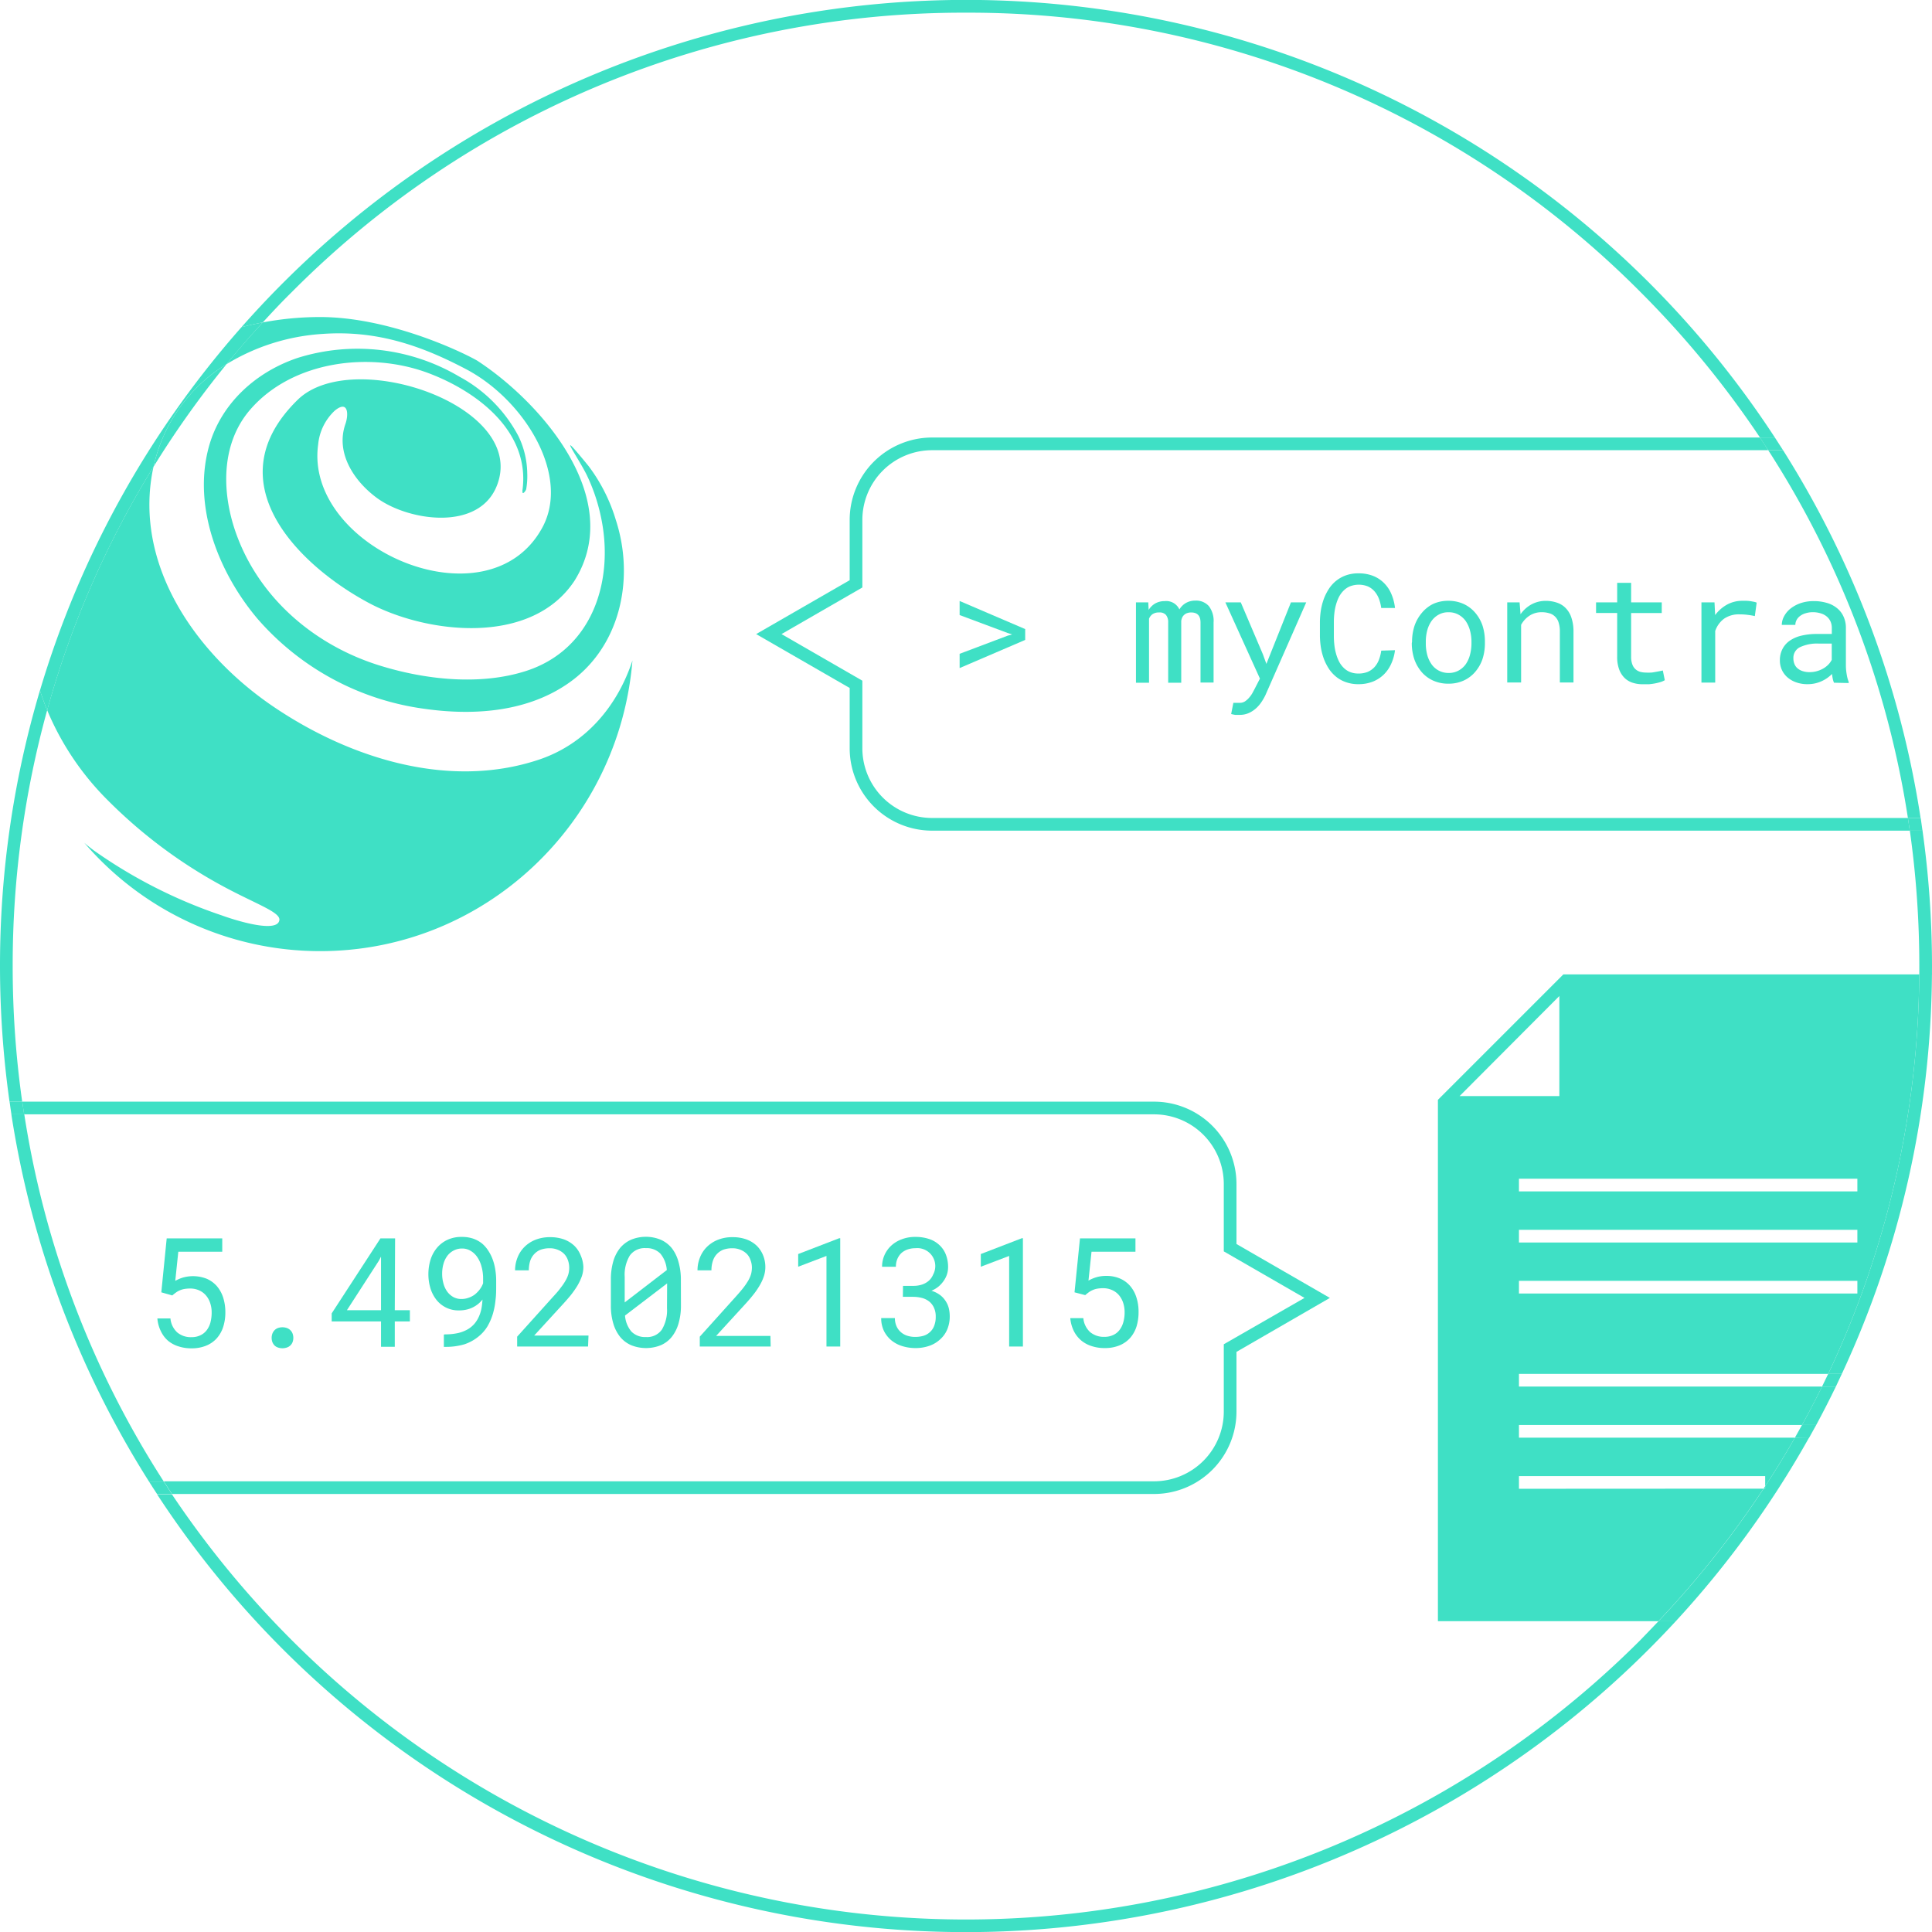 <svg xmlns="http://www.w3.org/2000/svg" viewBox="0 0 304.69 304.69"><defs><style>.cls-1{fill:#3fe0c5;}.cls-2{fill:none;}</style></defs><title>truffle-icon-3</title><g id="Layer_2" data-name="Layer 2"><g id="Layer_2-2" data-name="Layer 2"><path id="Fill-10" class="cls-1" d="M82.37,77.5c1.39-9.34-7.05-15.75-14.84-18.67-9.2-3.44-21.34-1.93-28,5.69-4.91,5.59-4.58,13.71-2.05,20.27,3.81,9.93,12.44,17.1,22.47,20.19,7.13,2.21,15.75,3.17,23,.84,10.54-3.39,14-14.38,11.79-24.45a29,29,0,0,0-2.13-6.3c-1.33-2.8-5.41-8.45.21-1.57a26,26,0,0,1,1.62,2.41A27,27,0,0,1,97.12,82c3.06,9.4.66,20.37-7.85,26-6.52,4.35-14.8,4.86-22.36,3.78A42.36,42.36,0,0,1,40.59,97.56c-6.06-7.19-10.19-17.5-7.7-26.92,1.82-6.9,7.42-12,14.13-14.22a31.54,31.54,0,0,1,25.46,3,22.68,22.68,0,0,1,9.28,9.36,13.88,13.88,0,0,1,1.39,5.84A11.85,11.85,0,0,1,83,77.06c0,.29-.67,1.12-.59.44"/><path class="cls-2" d="M134,118V108.5L119.25,100,134,91.5V82a13,13,0,0,1,13-13H277.56a151.53,151.53,0,0,0-18.9-23A150.35,150.35,0,1,0,46,258.66,150.34,150.34,0,0,0,302.69,152.35a153.21,153.21,0,0,0-1.5-21.39H147A13,13,0,0,1,134,118Z"/><path class="cls-2" d="M147,71a11,11,0,0,0-11,11V92.65L123.25,100,136,107.35V118a11,11,0,0,0,11,11H300.89a148.68,148.68,0,0,0-22-57.92Z"/><path class="cls-1" d="M300.89,129h2A151.37,151.37,0,0,0,281.2,71h-2.34A148.68,148.68,0,0,1,300.89,129Z"/><path class="cls-2" d="M239.55,216.67v2h47.8c.33-.66.66-1.33,1-2Z"/><rect class="cls-2" x="239.55" y="202.03" width="53.37" height="2"/><path class="cls-2" d="M239.55,224.73v2h43.52c.38-.66.75-1.33,1.12-2Z"/><path class="cls-2" d="M239.55,232.79v2h38.57l.26-.4v-1.6Z"/><polygon class="cls-2" points="245.97 157.11 230.19 172.89 245.97 172.89 245.97 157.11"/><rect class="cls-2" x="239.55" y="193.98" width="53.37" height="2"/><rect class="cls-2" x="239.55" y="185.92" width="53.37" height="2"/><path class="cls-1" d="M239.55,234.79v-2h38.83v1.6q2.46-3.76,4.69-7.66H239.55v-2h44.64c1.1-2,2.15-4,3.16-6.06h-47.8v-2h48.77a149.84,149.84,0,0,0,14.36-63H246.55l-19.78,19.78v82.22h34.77a151.22,151.22,0,0,0,16.58-20.9ZM292.92,204H239.55v-2h53.37Zm0-8.05H239.55v-2h53.37Zm0-10.06v2H239.55v-2Zm-47-28.81v15.78H230.19Z"/><path class="cls-1" d="M17.06,126.27A77.6,77.6,0,0,0,35.79,140.1c4.86,2.57,8.43,3.79,8.27,5-.28,2.16-7.08,0-9.1-.74a77.85,77.85,0,0,1-20.22-10.28c-.48-.37-1-.76-1.45-1.17A49,49,0,0,0,50.5,150c25.91,0,47.14-20.17,49.24-45.83-2.32,7.06-7.28,13.16-14.83,15.66-14.45,4.79-30.26-.5-42-8.53-11.18-7.64-20.66-20.44-19.2-34.61a27.66,27.66,0,0,1,.5-3.09A148.54,148.54,0,0,0,7.44,112,43.89,43.89,0,0,0,17.06,126.27Z"/><path class="cls-1" d="M50.9,52.66c8.74-.62,15.86,2,22.73,5.63C82.75,63.16,90,75,85.52,83.22,76.91,99,47.88,86.36,50.18,70.06a8.36,8.36,0,0,1,2.64-5.32c2.11-1.7,2.18.62,1.66,2.11-1.63,4.65,1.45,9.16,5.1,11.78,5,3.56,16,5.17,18.8-2.09C83.25,64,55.67,54.66,47,63,33.62,76,47.19,89.17,58,95c9.1,4.94,25.77,7,32.62-3.44,8.09-13-5.44-28.23-15.37-34.69C72.34,55.22,61.09,50,50.5,50a48.32,48.32,0,0,0-9.06.85q-3,3.23-5.71,6.58A33,33,0,0,1,50.9,52.66Z"/><path class="cls-2" d="M193,222.65V212l12.73-7.35L193,197.35V186.74a11,11,0,0,0-11-11H3.81a148.52,148.52,0,0,0,22,57.91H182A11,11,0,0,0,193,222.65Z"/><path class="cls-1" d="M182,175.74a11,11,0,0,1,11,11v10.61l12.73,7.34L193,212v10.61a11,11,0,0,1-11,11H25.83c.43.67.86,1.34,1.3,2H182a13,13,0,0,0,13-13V213.2l14.73-8.51L195,196.19v-9.45a13,13,0,0,0-13-13H3.51c.09.66.19,1.33.3,2Z"/><path class="cls-1" d="M1.79,175.74A151.38,151.38,0,0,0,23.5,233.65h2.33a148.52,148.52,0,0,1-22-57.91Z"/><path class="cls-1" d="M2,152.35A151,151,0,0,1,7.44,112q-.62-1.51-1.14-3.12A152.36,152.36,0,0,0,0,152.35a154,154,0,0,0,1.5,21.39h2A151.81,151.81,0,0,1,2,152.35Z"/><path class="cls-1" d="M261.54,255.69q-1.43,1.5-2.88,3a150.36,150.36,0,0,1-212.62,0,152.17,152.17,0,0,1-18.91-23H24.79a152.34,152.34,0,0,0,239.48,20Z"/><path class="cls-1" d="M25.83,233.65H23.5c.42.67.85,1.34,1.29,2h2.34C26.69,235,26.26,234.32,25.83,233.65Z"/><path class="cls-1" d="M3.81,175.74c-.11-.67-.21-1.34-.3-2h-2c.1.66.18,1.33.29,2Z"/><path class="cls-1" d="M24.22,73.6A150.76,150.76,0,0,1,35.73,57.43,25.22,25.22,0,0,0,24.22,73.6Z"/><path class="cls-1" d="M152.35,2A149.35,149.35,0,0,1,258.66,46a151.53,151.53,0,0,1,18.9,23h2.35A152.35,152.35,0,0,0,38.08,51.6q1.65-.43,3.36-.75c1.49-1.63,3-3.24,4.6-4.81A149.34,149.34,0,0,1,152.35,2Z"/><path class="cls-1" d="M6.3,108.9q.53,1.6,1.14,3.12A148.54,148.54,0,0,1,24.22,73.6,25.22,25.22,0,0,1,35.73,57.43q2.75-3.36,5.71-6.58-1.71.32-3.36.75A151.93,151.93,0,0,0,6.3,108.9Z"/><path class="cls-1" d="M287.35,218.67h2.18c.32-.66.63-1.33.94-2h-2.15C288,217.34,287.68,218,287.35,218.67Z"/><path class="cls-1" d="M278.38,234.79v-.4l-.26.4Z"/><path class="cls-1" d="M304.69,152.35a154,154,0,0,0-1.5-21.39h-2a153.21,153.21,0,0,1,1.5,21.39c0,.45,0,.89,0,1.34h2C304.68,153.24,304.69,152.8,304.69,152.35Z"/><path class="cls-1" d="M283.07,226.73h2.25c.37-.66.75-1.33,1.11-2h-2.24C283.82,225.4,283.45,226.07,283.07,226.73Z"/><path class="cls-1" d="M284.19,224.73h2.24q1.62-3,3.1-6.06h-2.18C286.34,220.72,285.29,222.73,284.19,224.73Z"/><path class="cls-1" d="M283.07,226.73q-2.22,3.9-4.69,7.66v.4h-.26a151.22,151.22,0,0,1-16.58,20.9h2.73a153.18,153.18,0,0,0,21.05-29Z"/><path class="cls-1" d="M290.47,216.67a151.74,151.74,0,0,0,14.21-63h-2a149.84,149.84,0,0,1-14.36,63Z"/><path class="cls-1" d="M136,118V107.35L123.25,100,136,92.65V82a11,11,0,0,1,11-11H278.86c-.43-.67-.86-1.34-1.3-2H147a13,13,0,0,0-13,13V91.5L119.25,100,134,108.5V118a13,13,0,0,0,13,13H301.19l-.3-2H147A11,11,0,0,1,136,118Z"/><path class="cls-1" d="M300.89,129l.3,2h2c-.09-.67-.18-1.34-.28-2Z"/><path class="cls-1" d="M278.86,71h2.34l-1.29-2h-2.35C278,69.7,278.43,70.37,278.86,71Z"/><path class="cls-1" d="M151.34,97V94.78l10.34,4.43v1.71l-10.34,4.44v-2.25l7.58-2.86.7-.2-.7-.22Z"/><path class="cls-1" d="M181.09,95l.06,1.19a3,3,0,0,1,1-1,3,3,0,0,1,1.52-.39A2.29,2.29,0,0,1,186,96.11a2.87,2.87,0,0,1,1-1,2.93,2.93,0,0,1,1.5-.39,2.69,2.69,0,0,1,2.14.86,3.83,3.83,0,0,1,.75,2.59v9.47h-2.06V98.18c0-1.07-.49-1.59-1.47-1.59a1.86,1.86,0,0,0-.66.11,1.29,1.29,0,0,0-.47.29,1.25,1.25,0,0,0-.3.42,2.19,2.19,0,0,0-.14.5v9.76h-2.06v-9.5a1.8,1.8,0,0,0-.34-1.18,1.31,1.31,0,0,0-1.08-.4,1.77,1.77,0,0,0-1.05.27,1.59,1.59,0,0,0-.55.72v10.09h-2.06V95Z"/><path class="cls-1" d="M199.16,103.17l.56,1.53L203.59,95H206l-6.44,14.64a8.53,8.53,0,0,1-.57,1,5.37,5.37,0,0,1-.83,1,4.48,4.48,0,0,1-1.15.78,3.46,3.46,0,0,1-1.51.32l-.34,0-.38,0-.35-.07-.27-.06.35-1.77h.22l.3,0,.29,0h.22a1.48,1.48,0,0,0,.82-.24,3.31,3.31,0,0,0,.65-.59,4.52,4.52,0,0,0,.5-.7c.13-.25.24-.44.32-.6l.87-1.69L193.25,95h2.43Z"/><path class="cls-1" d="M220,102.54a7.18,7.18,0,0,1-.61,2.17,5.47,5.47,0,0,1-1.19,1.7,5.27,5.27,0,0,1-1.73,1.1,6.16,6.16,0,0,1-2.24.39,5.76,5.76,0,0,1-1.91-.3,5.05,5.05,0,0,1-1.54-.82,5.7,5.7,0,0,1-1.16-1.24,8.22,8.22,0,0,1-.81-1.56,10,10,0,0,1-.48-1.77,13,13,0,0,1-.17-1.88V98a13,13,0,0,1,.17-1.87,10,10,0,0,1,.48-1.77,8.22,8.22,0,0,1,.81-1.56,5.31,5.31,0,0,1,2.69-2.08,5.77,5.77,0,0,1,1.92-.3,6.28,6.28,0,0,1,2.29.39,5.12,5.12,0,0,1,1.73,1.12,5.29,5.29,0,0,1,1.17,1.73,7.7,7.7,0,0,1,.58,2.22h-2.17a6.6,6.6,0,0,0-.36-1.44,4,4,0,0,0-.69-1.17,3.07,3.07,0,0,0-1.06-.79,3.9,3.9,0,0,0-2.85,0,3.06,3.06,0,0,0-1,.69,3.93,3.93,0,0,0-.72,1,6.83,6.83,0,0,0-.46,1.22,8.19,8.19,0,0,0-.25,1.31,12,12,0,0,0-.08,1.31v2.4a12,12,0,0,0,.08,1.31,8.31,8.31,0,0,0,.25,1.32,6.65,6.65,0,0,0,.46,1.23,3.83,3.83,0,0,0,.71,1,3,3,0,0,0,1,.69,3.42,3.42,0,0,0,1.37.26,3.78,3.78,0,0,0,1.49-.27,3.12,3.12,0,0,0,1.06-.76,3.67,3.67,0,0,0,.69-1.15,6.37,6.37,0,0,0,.36-1.43Z"/><path class="cls-1" d="M222.69,101.21a8.11,8.11,0,0,1,.4-2.55,6.34,6.34,0,0,1,1.14-2A5.46,5.46,0,0,1,226,95.25a5.68,5.68,0,0,1,2.41-.5,5.75,5.75,0,0,1,2.42.5,5.36,5.36,0,0,1,1.81,1.37,6.18,6.18,0,0,1,1.15,2,8.11,8.11,0,0,1,.39,2.55v.26a8,8,0,0,1-.39,2.54,6.18,6.18,0,0,1-1.15,2,5.21,5.21,0,0,1-1.81,1.36,5.63,5.63,0,0,1-2.4.49,5.69,5.69,0,0,1-2.42-.49,5.25,5.25,0,0,1-1.82-1.36,6.34,6.34,0,0,1-1.14-2,8,8,0,0,1-.4-2.54Zm2.17.26a7,7,0,0,0,.22,1.79,4.73,4.73,0,0,0,.68,1.49,3.25,3.25,0,0,0,1.13,1,3.21,3.21,0,0,0,1.58.38,3.16,3.16,0,0,0,1.56-.38,3.34,3.34,0,0,0,1.13-1,4.71,4.71,0,0,0,.67-1.49,7,7,0,0,0,.23-1.79v-.26a6.81,6.81,0,0,0-.23-1.77,4.91,4.91,0,0,0-.68-1.5,3.34,3.34,0,0,0-1.13-1,3.07,3.07,0,0,0-1.57-.38,3,3,0,0,0-1.57.38,3.31,3.31,0,0,0-1.12,1,4.68,4.68,0,0,0-.68,1.5,6.81,6.81,0,0,0-.22,1.77Z"/><path class="cls-1" d="M239.65,95l.15,1.87a5.1,5.1,0,0,1,1.7-1.54,4.7,4.7,0,0,1,2.25-.57,5.41,5.41,0,0,1,1.81.29,3.37,3.37,0,0,1,1.39.88,3.87,3.87,0,0,1,.88,1.51,6.79,6.79,0,0,1,.32,2.19v8H246v-8a4.54,4.54,0,0,0-.19-1.43,2.13,2.13,0,0,0-.56-.95,2,2,0,0,0-.9-.53,4.08,4.08,0,0,0-1.22-.17,3.43,3.43,0,0,0-1.92.55,4,4,0,0,0-1.32,1.44v9.09H237.7V95Z"/><path class="cls-1" d="M257.24,91.92V95h4.83v1.68h-4.83v6.89a3.23,3.23,0,0,0,.19,1.21,1.86,1.86,0,0,0,.51.77,1.94,1.94,0,0,0,.76.41,3.78,3.78,0,0,0,.91.11,6,6,0,0,0,.72,0c.25,0,.5-.06.74-.1l.66-.12.51-.11.31,1.53a2.9,2.9,0,0,1-.66.29,8.58,8.58,0,0,1-.84.21,9.43,9.43,0,0,1-1,.14c-.34,0-.68,0-1,0a5,5,0,0,1-1.58-.24,3.22,3.22,0,0,1-1.27-.76,3.67,3.67,0,0,1-.85-1.35,5.58,5.58,0,0,1-.31-2V96.67h-3.33V95h3.33V91.92Z"/><path class="cls-1" d="M274.82,94.75l.63,0a6.12,6.12,0,0,1,.63.06l.55.1a2.21,2.21,0,0,1,.41.13l-.29,2.12a11.54,11.54,0,0,0-1.2-.2,9.17,9.17,0,0,0-1.19-.07,4.08,4.08,0,0,0-2.47.69,4,4,0,0,0-1.39,1.94v8.13h-2.17V95h2.06l.1,2a5.92,5.92,0,0,1,1.86-1.64A5,5,0,0,1,274.82,94.75Z"/><path class="cls-1" d="M289.24,107.67a2.66,2.66,0,0,1-.2-.62,6,6,0,0,1-.11-.76,7.81,7.81,0,0,1-.74.62,5.44,5.44,0,0,1-.89.51,5.23,5.23,0,0,1-2.21.48,5.27,5.27,0,0,1-1.82-.29,4.23,4.23,0,0,1-1.38-.79,3.51,3.51,0,0,1-.88-1.18,3.55,3.55,0,0,1-.31-1.49,3.79,3.79,0,0,1,.42-1.82,3.58,3.58,0,0,1,1.17-1.31,5.41,5.41,0,0,1,1.84-.78,10.29,10.29,0,0,1,2.39-.26h2.37V99a2.48,2.48,0,0,0-.21-1,2.27,2.27,0,0,0-.6-.78,2.62,2.62,0,0,0-.94-.49,4.06,4.06,0,0,0-1.25-.18,3.71,3.71,0,0,0-1.15.17,2.57,2.57,0,0,0-.86.43,1.86,1.86,0,0,0-.55.64,1.59,1.59,0,0,0-.19.76H281a2.9,2.9,0,0,1,.36-1.35,3.88,3.88,0,0,1,1-1.21,5.42,5.42,0,0,1,1.58-.86,6.33,6.33,0,0,1,2.12-.33,7.06,7.06,0,0,1,2,.27,4.38,4.38,0,0,1,1.6.8,3.56,3.56,0,0,1,1.06,1.33,4.18,4.18,0,0,1,.39,1.86v5.89a8.14,8.14,0,0,0,.12,1.35,5.5,5.5,0,0,0,.32,1.23v.19ZM285.41,106a4.05,4.05,0,0,0,1.18-.17,4.39,4.39,0,0,0,1-.43,3.74,3.74,0,0,0,.78-.62,3.07,3.07,0,0,0,.51-.72v-2.56h-2a6.34,6.34,0,0,0-3,.56,1.86,1.86,0,0,0-1.05,1.77,2.28,2.28,0,0,0,.16.87,1.77,1.77,0,0,0,.47.68,2.29,2.29,0,0,0,.8.45A3.41,3.41,0,0,0,285.41,106Z"/><path class="cls-1" d="M25.44,203.81l.85-8.51h8.76v2.11H28.12L27.64,202a5.94,5.94,0,0,1,1.21-.52,5.88,5.88,0,0,1,3.75.19,4.58,4.58,0,0,1,1.59,1.15,5.26,5.26,0,0,1,1,1.8,7.58,7.58,0,0,1,.35,2.35,7.48,7.48,0,0,1-.33,2.26,5.08,5.08,0,0,1-1,1.8,4.52,4.52,0,0,1-1.67,1.18,5.92,5.92,0,0,1-2.36.43,6.3,6.3,0,0,1-2-.3,4.83,4.83,0,0,1-1.65-.87A4.55,4.55,0,0,1,25.4,210a5.5,5.5,0,0,1-.58-2.07h2.06a3.39,3.39,0,0,0,1.07,2.2,3.32,3.32,0,0,0,2.25.75,3.17,3.17,0,0,0,1.37-.28,2.72,2.72,0,0,0,1-.78,3.55,3.55,0,0,0,.61-1.23,6,6,0,0,0,.2-1.59,4.52,4.52,0,0,0-.23-1.49,3.5,3.5,0,0,0-.66-1.2,3,3,0,0,0-1.06-.8,3.4,3.4,0,0,0-1.46-.3,5,5,0,0,0-.93.08,3,3,0,0,0-.71.22,2.66,2.66,0,0,0-.59.34q-.27.19-.57.45Z"/><path class="cls-1" d="M42.84,211a2,2,0,0,1,.11-.66,1.67,1.67,0,0,1,.32-.53,1.55,1.55,0,0,1,.53-.36,2.17,2.17,0,0,1,1.48,0,1.5,1.5,0,0,1,.54.36,1.39,1.39,0,0,1,.33.53,2,2,0,0,1,.11.66,2,2,0,0,1-.11.64,1.43,1.43,0,0,1-.87.86,2.17,2.17,0,0,1-1.48,0,1.38,1.38,0,0,1-.53-.34,1.62,1.62,0,0,1-.32-.52A2,2,0,0,1,42.84,211Z"/><path class="cls-1" d="M62.26,206.63h2.38v1.77H62.26v4H60.09v-4H52.31v-1.27L60,195.3h2.31Zm-7.55,0h5.38v-8.45l-.35.66Z"/><path class="cls-1" d="M70.2,210.44a9.39,9.39,0,0,0,2-.2,5.61,5.61,0,0,0,1.53-.58,4.2,4.2,0,0,0,1.09-.89,4.79,4.79,0,0,0,.7-1.12,5.79,5.79,0,0,0,.41-1.3,10.91,10.91,0,0,0,.16-1.4,5,5,0,0,1-.64.66,4.31,4.31,0,0,1-.82.54,4.39,4.39,0,0,1-1,.37,5.09,5.09,0,0,1-1.21.14,4.41,4.41,0,0,1-3.7-1.81,5.55,5.55,0,0,1-.88-1.83,7.56,7.56,0,0,1-.28-2.05,7.76,7.76,0,0,1,.33-2.28,5.43,5.43,0,0,1,1-1.87,4.77,4.77,0,0,1,1.65-1.28,5.22,5.22,0,0,1,2.3-.47,5.5,5.5,0,0,1,1.78.27,4.77,4.77,0,0,1,1.39.76,5,5,0,0,1,1,1.15,6.58,6.58,0,0,1,.71,1.43,8.43,8.43,0,0,1,.4,1.61,10.56,10.56,0,0,1,.13,1.68v.78c0,.73,0,1.47-.1,2.24a11.66,11.66,0,0,1-.42,2.21,9,9,0,0,1-.87,2,6.17,6.17,0,0,1-1.47,1.64A7.05,7.05,0,0,1,73.26,212a10.26,10.26,0,0,1-3.06.41H70v-1.94Zm2.59-5.58a3.21,3.21,0,0,0,1.07-.18,3.6,3.6,0,0,0,1-.51,4.49,4.49,0,0,0,.78-.79,3.88,3.88,0,0,0,.55-1v-.7a7,7,0,0,0-.27-2,4.7,4.7,0,0,0-.71-1.51,3.22,3.22,0,0,0-1.05-.94,2.52,2.52,0,0,0-1.26-.33,2.79,2.79,0,0,0-1.34.31,2.93,2.93,0,0,0-1,.83,3.86,3.86,0,0,0-.62,1.27,5.69,5.69,0,0,0-.21,1.58,5.59,5.59,0,0,0,.19,1.47,3.91,3.91,0,0,0,.57,1.28,3,3,0,0,0,1,.91A2.59,2.59,0,0,0,72.79,204.86Z"/><path class="cls-1" d="M92.74,212.36H81.56V210.8l5.59-6.21c.5-.55.92-1,1.25-1.47a9,9,0,0,0,.81-1.19,4.54,4.54,0,0,0,.43-1,3.78,3.78,0,0,0,.13-1,3.52,3.52,0,0,0-.2-1.18,2.74,2.74,0,0,0-.6-1,2.92,2.92,0,0,0-1-.65,3.15,3.15,0,0,0-1.26-.24,4.14,4.14,0,0,0-1.48.24,2.77,2.77,0,0,0-1,.7,2.91,2.91,0,0,0-.63,1.1,5,5,0,0,0-.2,1.44H81.23a5.47,5.47,0,0,1,.38-2,4.81,4.81,0,0,1,1.08-1.67,5.11,5.11,0,0,1,1.73-1.14,6.18,6.18,0,0,1,2.34-.42,6.47,6.47,0,0,1,2.18.35,4.85,4.85,0,0,1,1.63,1,4.42,4.42,0,0,1,1,1.5A5.08,5.08,0,0,1,92,199.8a4.64,4.64,0,0,1-.25,1.51,8.91,8.91,0,0,1-.7,1.47,14.51,14.51,0,0,1-1,1.43c-.39.48-.8.95-1.23,1.42l-4.58,5h8.57Z"/><path class="cls-1" d="M107.39,205.84a10,10,0,0,1-.38,2.88,6.11,6.11,0,0,1-1.08,2.13,4.49,4.49,0,0,1-1.72,1.3,6.26,6.26,0,0,1-4.66,0,4.64,4.64,0,0,1-1.74-1.3,6.12,6.12,0,0,1-1.09-2.13,9.71,9.71,0,0,1-.38-2.88v-4a10.14,10.14,0,0,1,.37-2.89,6.11,6.11,0,0,1,1.08-2.13,4.77,4.77,0,0,1,1.74-1.31,6.13,6.13,0,0,1,4.66,0,4.69,4.69,0,0,1,1.74,1.31A6.11,6.11,0,0,1,107,199a10.12,10.12,0,0,1,.38,2.89Zm-8.87-.44,6.64-5.1a4.56,4.56,0,0,0-1-2.58,3,3,0,0,0-2.31-.88A2.87,2.87,0,0,0,99.33,198a5.84,5.84,0,0,0-.81,3.37Zm6.69-3-6.64,5.07a4.42,4.42,0,0,0,1,2.52,3,3,0,0,0,2.29.87,2.83,2.83,0,0,0,2.52-1.17,5.92,5.92,0,0,0,.81-3.38Z"/><path class="cls-1" d="M121.54,212.36H110.36V210.8l5.59-6.21q.75-.83,1.26-1.47a11.51,11.51,0,0,0,.81-1.19,5,5,0,0,0,.43-1,4.24,4.24,0,0,0,.13-1,3.29,3.29,0,0,0-.21-1.18,2.58,2.58,0,0,0-.59-1,3,3,0,0,0-1-.65,3.22,3.22,0,0,0-1.26-.24,4.19,4.19,0,0,0-1.49.24,2.94,2.94,0,0,0-1,.7,2.89,2.89,0,0,0-.62,1.1,4.64,4.64,0,0,0-.21,1.44H110a5.47,5.47,0,0,1,.38-2,4.81,4.81,0,0,1,1.08-1.67,5.16,5.16,0,0,1,1.74-1.14,6.1,6.1,0,0,1,2.34-.42,6.41,6.41,0,0,1,2.17.35,4.75,4.75,0,0,1,1.63,1,4.42,4.42,0,0,1,1,1.5,4.89,4.89,0,0,1,.36,1.89,4.66,4.66,0,0,1-.26,1.51,7.55,7.55,0,0,1-.7,1.47,11.8,11.8,0,0,1-1,1.43c-.38.48-.79.95-1.22,1.42l-4.58,5h8.56Z"/><path class="cls-1" d="M132.51,212.36h-2.17V198.07l-4.46,1.7v-2l6.46-2.49h.17Z"/><path class="cls-1" d="M142.41,202.79H144a4.29,4.29,0,0,0,1.45-.22,3,3,0,0,0,1.05-.61,2.53,2.53,0,0,0,.65-.93,2.83,2.83,0,0,0-2.76-4.18,3.87,3.87,0,0,0-1.26.2,2.92,2.92,0,0,0-1,.59,2.86,2.86,0,0,0-.62.93,3.11,3.11,0,0,0-.22,1.21h-2.18a4.43,4.43,0,0,1,.38-1.84,4.53,4.53,0,0,1,1.07-1.5,5,5,0,0,1,1.66-1,5.88,5.88,0,0,1,2.15-.37,6.7,6.7,0,0,1,2.1.31,4.31,4.31,0,0,1,1.62.92,4,4,0,0,1,1.06,1.51,5.4,5.4,0,0,1,.37,2.08,3.71,3.71,0,0,1-.15,1,3.82,3.82,0,0,1-.47,1,4.66,4.66,0,0,1-.81.94,4.51,4.51,0,0,1-1.19.73,4.53,4.53,0,0,1,1.39.7,3.72,3.72,0,0,1,.89,1,3.61,3.61,0,0,1,.47,1.13,5.42,5.42,0,0,1,.13,1.19,5.27,5.27,0,0,1-.41,2.12,4.35,4.35,0,0,1-1.14,1.56,4.79,4.79,0,0,1-1.71,1,6.49,6.49,0,0,1-2.14.34,7,7,0,0,1-2.12-.32,5,5,0,0,1-1.71-.92,4.58,4.58,0,0,1-1.16-1.49,4.63,4.63,0,0,1-.42-2h2.16a3.16,3.16,0,0,0,.23,1.22,2.6,2.6,0,0,0,.65.94,2.83,2.83,0,0,0,1,.6,4.05,4.05,0,0,0,1.34.21,4.66,4.66,0,0,0,1.34-.19,2.64,2.64,0,0,0,1-.6,2.45,2.45,0,0,0,.65-1,3.7,3.7,0,0,0,.23-1.4,3.19,3.19,0,0,0-.26-1.37,2.64,2.64,0,0,0-.74-1,3.12,3.12,0,0,0-1.15-.58,5.72,5.72,0,0,0-1.48-.18h-1.55Z"/><path class="cls-1" d="M161.32,212.36h-2.17V198.07l-4.47,1.7v-2l6.46-2.49h.18Z"/><path class="cls-1" d="M169.46,203.81l.86-8.51h8.75v2.11h-6.93l-.48,4.55a5.94,5.94,0,0,1,1.21-.52,5.36,5.36,0,0,1,1.63-.22,5.27,5.27,0,0,1,2.12.41,4.4,4.4,0,0,1,1.59,1.15,5.1,5.1,0,0,1,1,1.8,7.29,7.29,0,0,1,.35,2.35,7.81,7.81,0,0,1-.32,2.26,5.08,5.08,0,0,1-1,1.8,4.6,4.6,0,0,1-1.67,1.18,6,6,0,0,1-2.37.43,6.35,6.35,0,0,1-2-.3,4.83,4.83,0,0,1-1.65-.87,4.68,4.68,0,0,1-1.18-1.48,5.69,5.69,0,0,1-.58-2.07h2.06a3.39,3.39,0,0,0,1.07,2.2,3.34,3.34,0,0,0,2.25.75,3.17,3.17,0,0,0,1.37-.28,2.64,2.64,0,0,0,1-.78,3.55,3.55,0,0,0,.61-1.23,5.57,5.57,0,0,0,.21-1.59,4.79,4.79,0,0,0-.23-1.49,3.67,3.67,0,0,0-.66-1.2,3,3,0,0,0-1.07-.8,3.36,3.36,0,0,0-1.45-.3,5.15,5.15,0,0,0-.94.08,2.87,2.87,0,0,0-.7.22,2.73,2.73,0,0,0-.6.34,6.9,6.9,0,0,0-.56.45Z"/></g></g></svg>